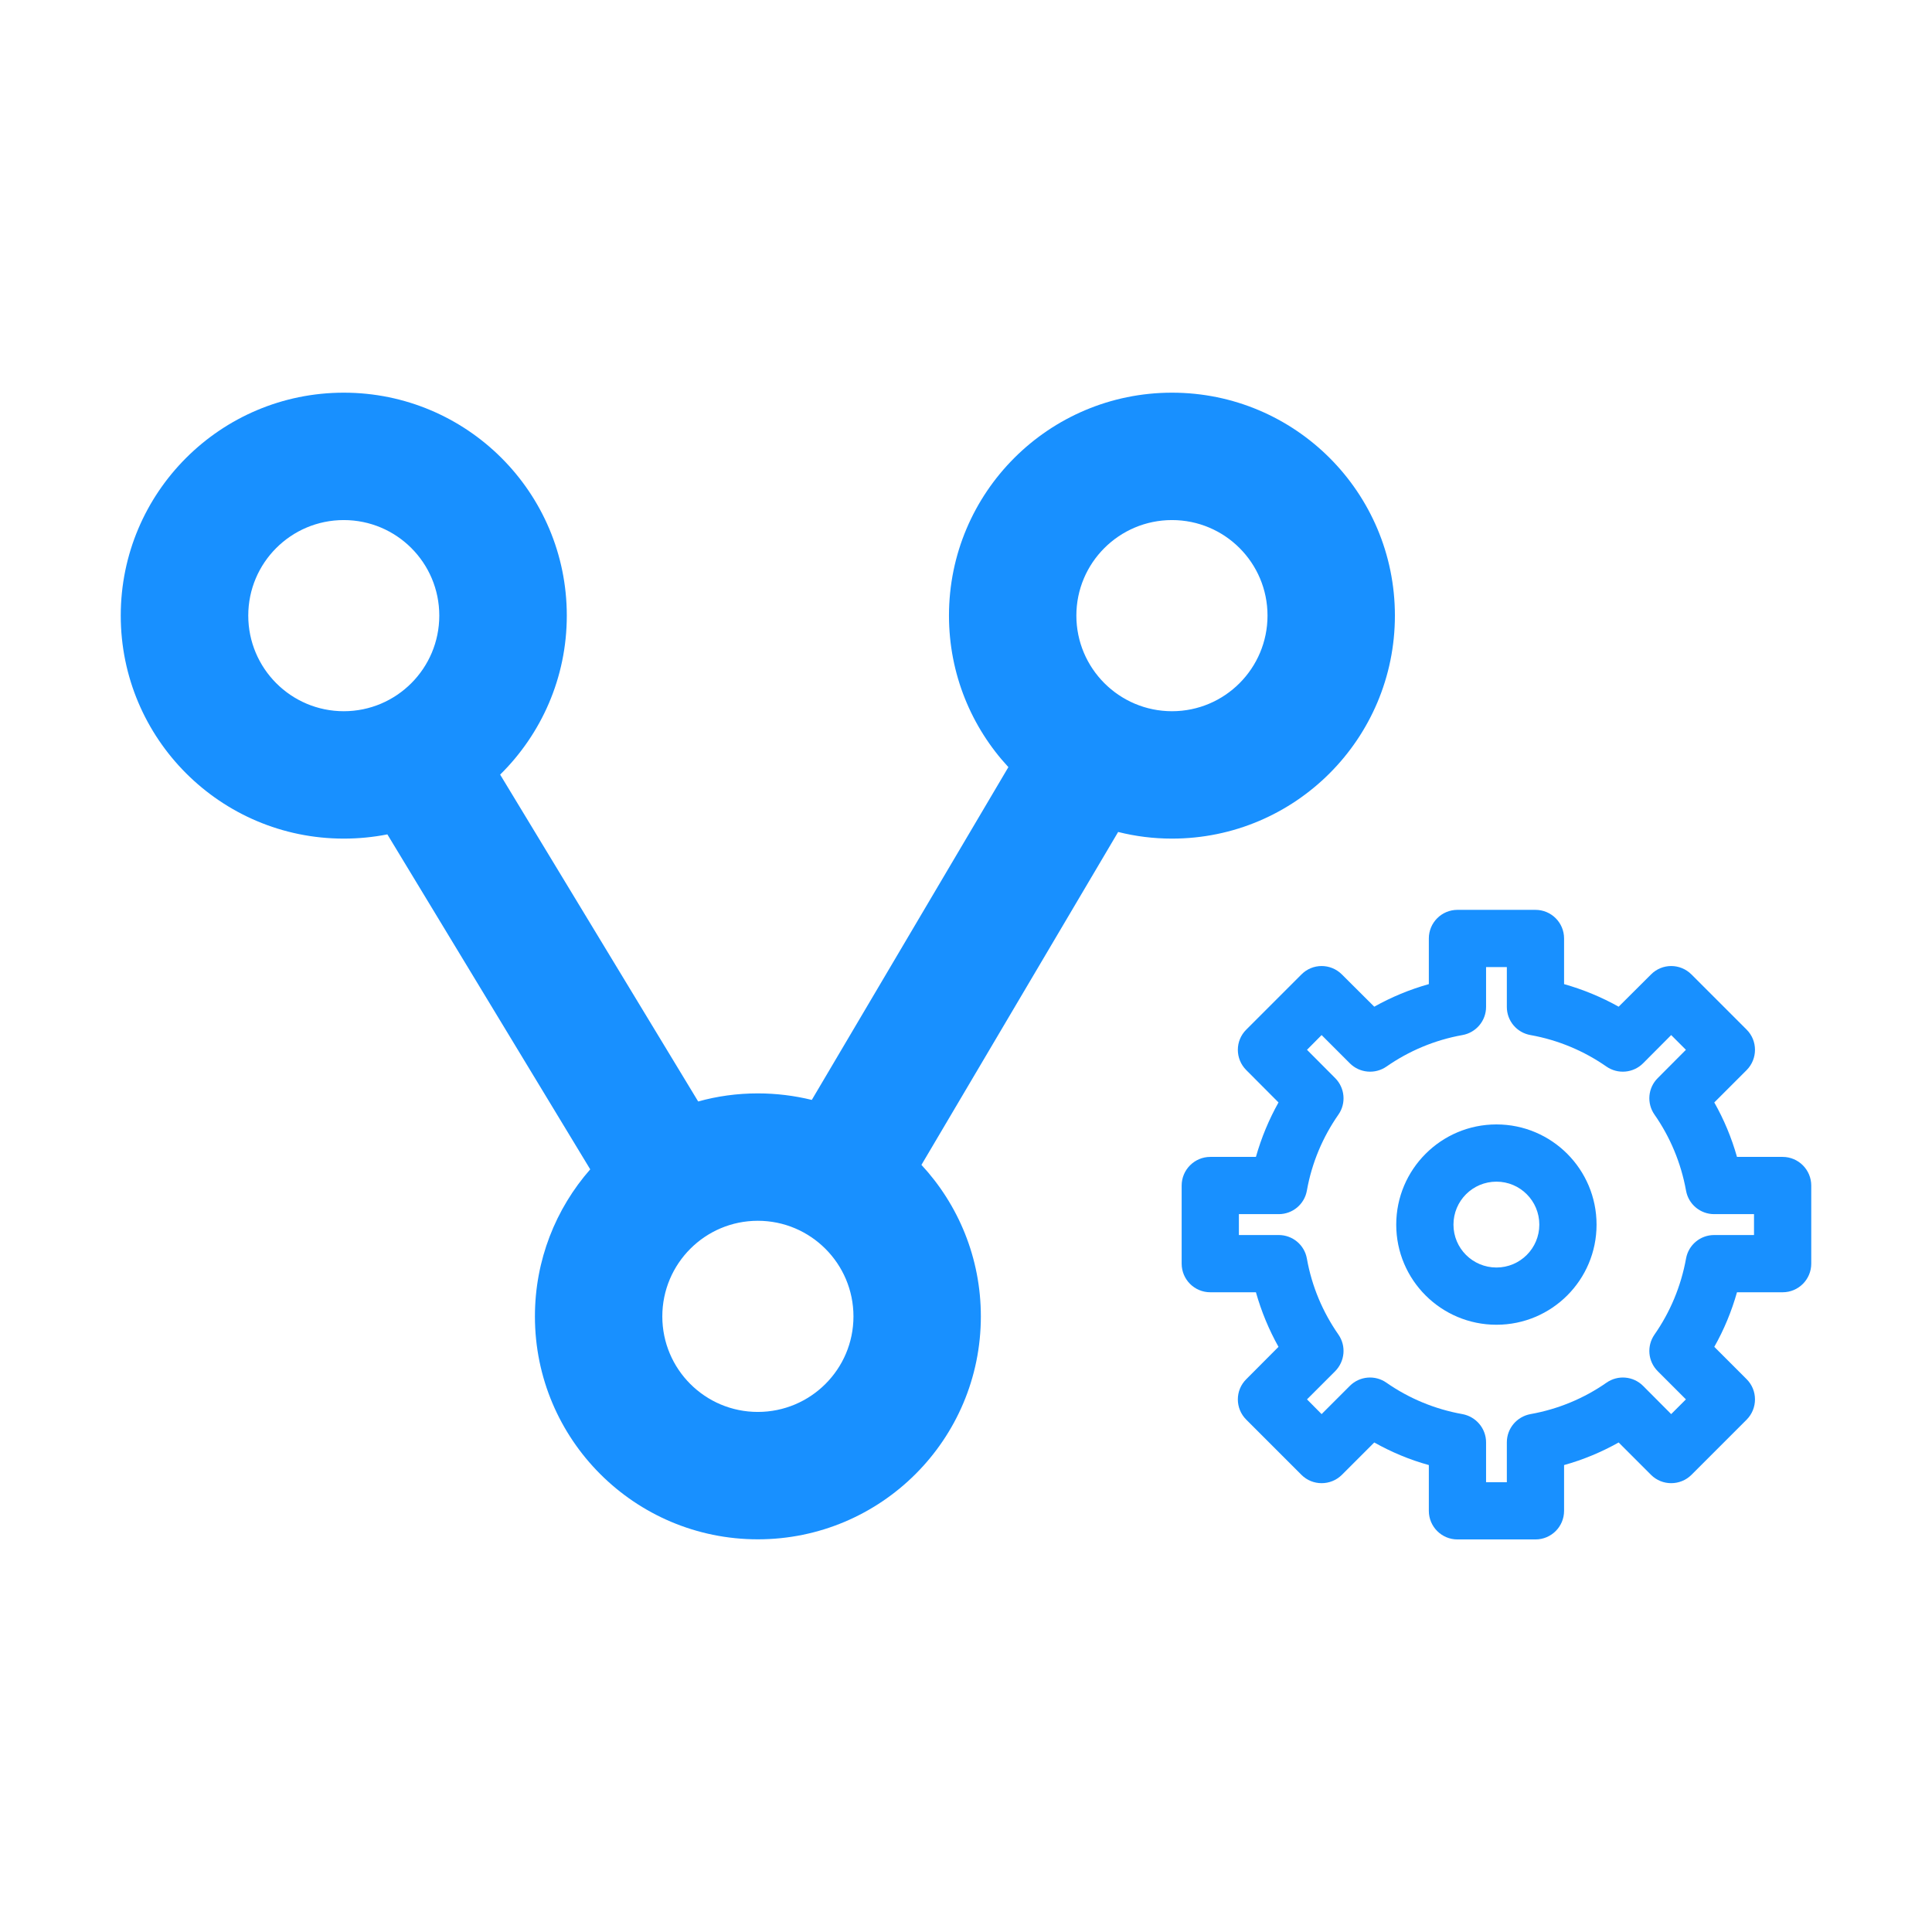 <?xml version="1.0" encoding="UTF-8"?>
<svg width="16px" height="16px" viewBox="0 0 16 16" version="1.1" xmlns="http://www.w3.org/2000/svg" xmlns:xlink="http://www.w3.org/1999/xlink">
                                <g transform="translate(1, 3.252)">
                                    <g id="编组-23" transform="translate(0, -0)" fill="#1890FF">
                                        <path d="M6.331,1.319 C6.331,0.299 7.158,-0.528 8.178,-0.528 C9.198,-0.528 10.024,0.299 10.024,1.319 C10.024,2.339 9.198,3.166 8.178,3.166 C7.662,3.166 7.196,2.954 6.861,2.614 C6.861,2.614 4.154,4.254 4.154,4.254 C4.198,4.411 4.221,4.577 4.221,4.748 C4.221,4.902 4.202,5.052 4.167,5.195 C4.167,5.195 6.923,6.823 6.923,6.823 C7.252,6.518 7.693,6.331 8.178,6.331 C9.198,6.331 10.024,7.158 10.024,8.178 C10.024,9.198 9.198,10.024 8.178,10.024 C7.158,10.024 6.331,9.198 6.331,8.178 C6.331,8.024 6.35,7.875 6.386,7.732 C6.386,7.732 3.629,6.103 3.629,6.103 C3.3,6.408 2.859,6.595 2.374,6.595 C1.354,6.595 0.528,5.768 0.528,4.748 C0.528,3.729 1.354,2.902 2.374,2.902 C2.841,2.902 3.267,3.075 3.592,3.36 C3.592,3.36 6.366,1.68 6.366,1.68 C6.343,1.563 6.331,1.442 6.331,1.319 C6.331,1.319 6.331,1.319 6.331,1.319 Z M8.178,0.528 C7.741,0.528 7.386,0.882 7.386,1.319 C7.386,1.756 7.741,2.11 8.178,2.11 C8.615,2.11 8.969,1.756 8.969,1.319 C8.969,0.882 8.615,0.528 8.178,0.528 C8.178,0.528 8.178,0.528 8.178,0.528 Z M2.374,3.957 C1.937,3.957 1.583,4.311 1.583,4.748 C1.583,5.185 1.937,5.54 2.374,5.54 C2.811,5.54 3.166,5.185 3.166,4.748 C3.166,4.311 2.811,3.957 2.374,3.957 C2.374,3.957 2.374,3.957 2.374,3.957 Z M8.178,7.386 C7.741,7.386 7.386,7.741 7.386,8.178 C7.386,8.615 7.741,8.969 8.178,8.969 C8.615,8.969 8.969,8.615 8.969,8.178 C8.969,7.741 8.615,7.386 8.178,7.386 C8.178,7.386 8.178,7.386 8.178,7.386 Z" id="形状" transform="translate(5.276, 4.748) rotate(-90) translate(-5.276, -4.748)"></path>
                                        <path d="M11.07,4.283 C11.07,4.283 11.716,4.283 11.716,4.283 C11.847,4.283 11.953,4.389 11.953,4.52 C11.953,4.52 11.953,4.898 11.953,4.898 C12.112,4.943 12.264,5.006 12.405,5.085 C12.405,5.085 12.673,4.818 12.673,4.818 C12.765,4.725 12.915,4.725 13.008,4.818 C13.008,4.818 13.465,5.275 13.465,5.275 C13.557,5.367 13.557,5.517 13.465,5.61 C13.465,5.61 13.197,5.878 13.197,5.878 C13.277,6.019 13.34,6.17 13.385,6.329 C13.385,6.329 13.763,6.329 13.763,6.329 C13.894,6.329 14,6.436 14,6.566 C14,6.566 14,7.213 14,7.213 C14,7.344 13.894,7.45 13.763,7.45 C13.763,7.45 13.385,7.45 13.385,7.45 C13.34,7.609 13.277,7.761 13.197,7.902 C13.197,7.902 13.465,8.17 13.465,8.17 C13.557,8.262 13.557,8.412 13.465,8.505 C13.465,8.505 13.008,8.962 13.008,8.962 C12.915,9.054 12.765,9.054 12.673,8.962 C12.673,8.962 12.405,8.694 12.405,8.694 C12.264,8.773 12.112,8.837 11.953,8.881 C11.953,8.881 11.953,9.26 11.953,9.26 C11.953,9.391 11.847,9.497 11.716,9.497 C11.716,9.497 11.07,9.497 11.07,9.497 C10.939,9.497 10.833,9.391 10.833,9.26 C10.833,9.26 10.833,8.881 10.833,8.881 C10.673,8.837 10.522,8.773 10.381,8.694 C10.381,8.694 10.113,8.962 10.113,8.962 C10.02,9.054 9.87,9.054 9.778,8.962 C9.778,8.962 9.321,8.505 9.321,8.505 C9.228,8.412 9.228,8.262 9.321,8.17 C9.321,8.17 9.588,7.902 9.588,7.902 C9.509,7.761 9.446,7.609 9.401,7.45 C9.401,7.45 9.023,7.45 9.023,7.45 C8.892,7.45 8.786,7.344 8.786,7.213 C8.786,7.213 8.786,6.566 8.786,6.566 C8.786,6.436 8.892,6.329 9.023,6.329 C9.023,6.329 9.401,6.329 9.401,6.329 C9.446,6.17 9.509,6.019 9.588,5.878 C9.588,5.878 9.321,5.61 9.321,5.61 C9.228,5.517 9.228,5.367 9.321,5.275 C9.321,5.275 9.778,4.818 9.778,4.818 C9.87,4.725 10.02,4.725 10.113,4.818 C10.113,4.818 10.381,5.085 10.381,5.085 C10.522,5.006 10.673,4.943 10.833,4.898 C10.833,4.898 10.833,4.52 10.833,4.52 C10.833,4.389 10.939,4.283 11.07,4.283 Z M11.307,5.087 C11.307,5.202 11.224,5.3 11.111,5.32 C10.881,5.361 10.667,5.452 10.482,5.581 C10.388,5.646 10.26,5.635 10.179,5.554 C10.179,5.554 9.945,5.32 9.945,5.32 C9.945,5.32 9.824,5.442 9.824,5.442 C9.824,5.442 10.057,5.676 10.057,5.676 C10.138,5.757 10.15,5.885 10.084,5.979 C9.955,6.164 9.864,6.377 9.823,6.608 C9.803,6.721 9.705,6.803 9.59,6.803 C9.59,6.803 9.26,6.803 9.26,6.803 C9.26,6.803 9.26,6.976 9.26,6.976 C9.26,6.976 9.59,6.976 9.59,6.976 C9.705,6.976 9.803,7.058 9.823,7.171 C9.864,7.402 9.955,7.615 10.084,7.8 C10.15,7.895 10.138,8.022 10.057,8.104 C10.057,8.104 9.824,8.337 9.824,8.337 C9.824,8.337 9.945,8.459 9.945,8.459 C9.945,8.459 10.179,8.225 10.179,8.225 C10.26,8.144 10.388,8.133 10.482,8.199 C10.667,8.328 10.881,8.418 11.111,8.459 C11.224,8.48 11.307,8.578 11.307,8.693 C11.307,8.693 11.307,9.023 11.307,9.023 C11.307,9.023 11.479,9.023 11.479,9.023 C11.479,9.023 11.479,8.693 11.479,8.693 C11.479,8.578 11.561,8.48 11.675,8.459 C11.905,8.418 12.119,8.328 12.304,8.199 C12.398,8.133 12.526,8.144 12.607,8.225 C12.607,8.225 12.84,8.459 12.84,8.459 C12.84,8.459 12.962,8.337 12.962,8.337 C12.962,8.337 12.729,8.104 12.729,8.104 C12.647,8.022 12.636,7.895 12.702,7.8 C12.831,7.615 12.921,7.402 12.963,7.171 C12.983,7.058 13.081,6.976 13.196,6.976 C13.196,6.976 13.526,6.976 13.526,6.976 C13.526,6.976 13.526,6.803 13.526,6.803 C13.526,6.803 13.196,6.803 13.196,6.803 C13.081,6.803 12.983,6.721 12.963,6.608 C12.921,6.377 12.831,6.164 12.702,5.979 C12.636,5.885 12.647,5.757 12.729,5.676 C12.729,5.676 12.962,5.442 12.962,5.442 C12.962,5.442 12.84,5.32 12.84,5.32 C12.84,5.32 12.607,5.554 12.607,5.554 C12.526,5.635 12.398,5.646 12.304,5.581 C12.119,5.452 11.905,5.361 11.675,5.32 C11.561,5.3 11.479,5.202 11.479,5.087 C11.479,5.087 11.479,4.757 11.479,4.757 C11.479,4.757 11.307,4.757 11.307,4.757 C11.307,4.757 11.307,5.087 11.307,5.087 Z M11.393,6.06 C11.851,6.06 12.222,6.432 12.222,6.89 C12.222,7.348 11.851,7.719 11.393,7.719 C10.935,7.719 10.563,7.348 10.563,6.89 C10.563,6.432 10.935,6.06 11.393,6.06 Z M11.037,6.89 C11.037,7.086 11.196,7.245 11.393,7.245 C11.589,7.245 11.748,7.086 11.748,6.89 C11.748,6.693 11.589,6.534 11.393,6.534 C11.196,6.534 11.037,6.693 11.037,6.89 Z" id="形状"></path>
                                    </g>
                                    <g transform="translate(-9.149, 0.119)"></g>
                                </g>
</svg>